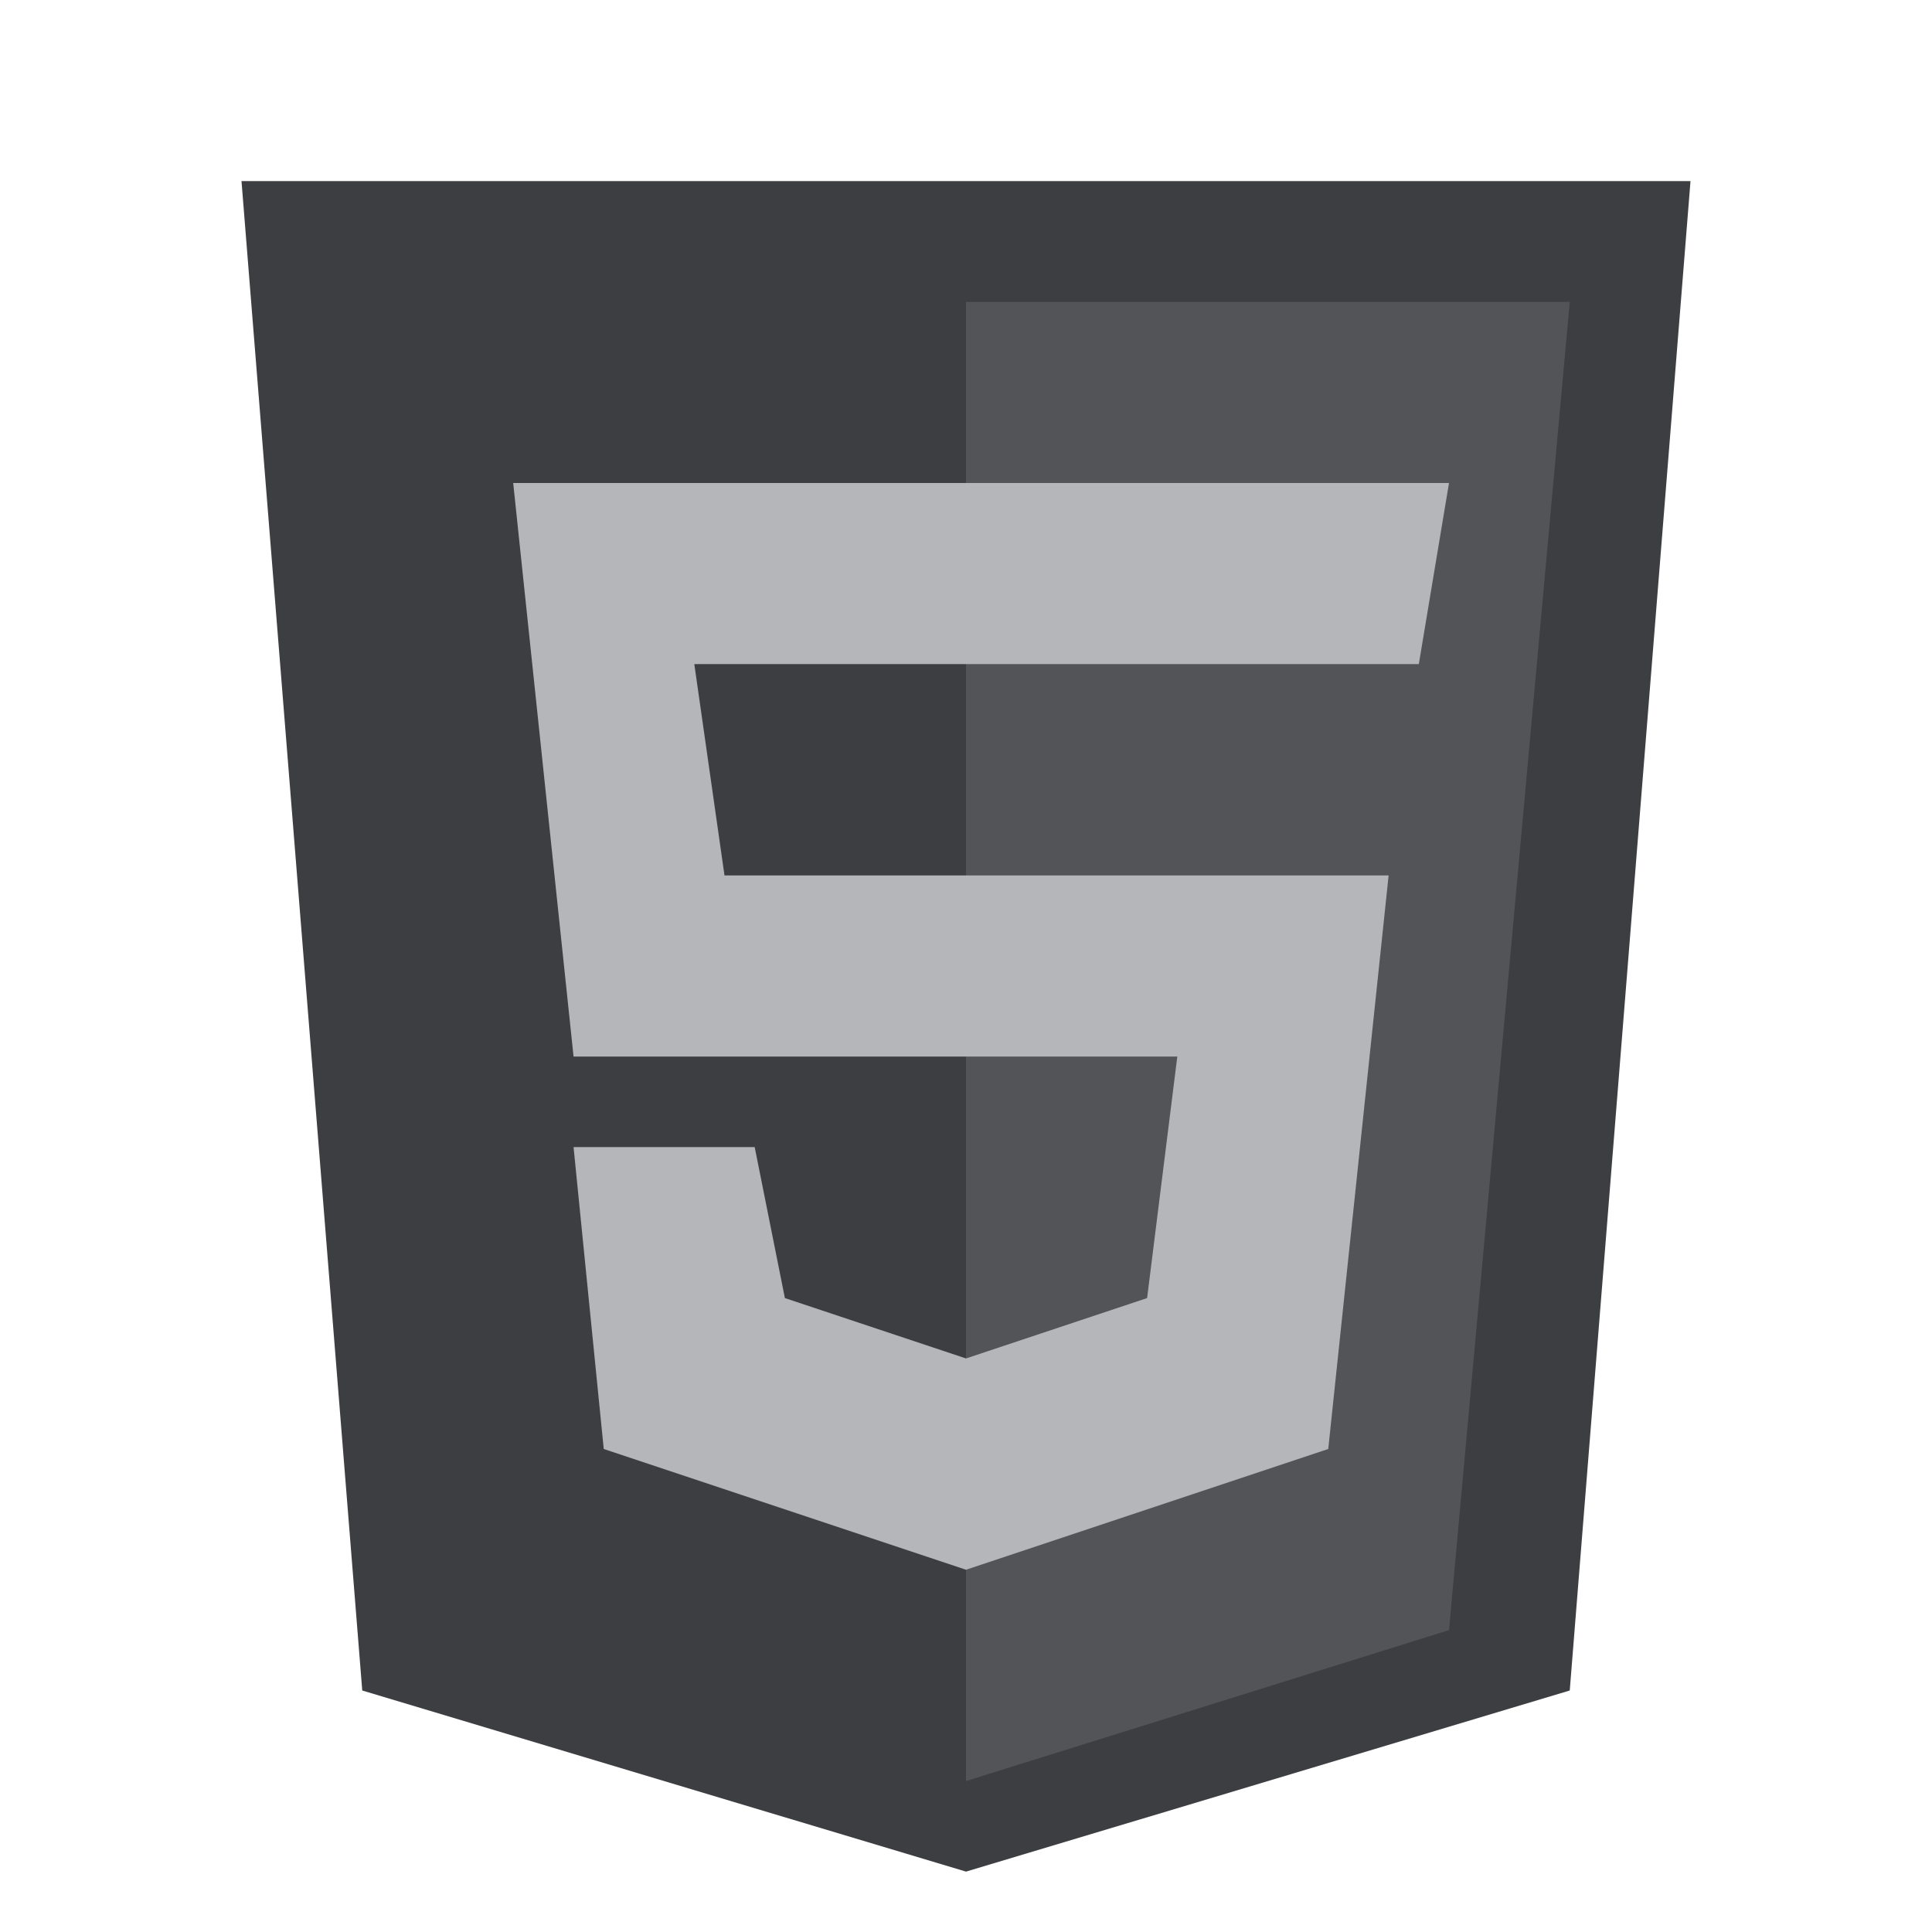 <svg width="110" height="110" viewBox="0 0 110 110" fill="none" xmlns="http://www.w3.org/2000/svg">
<path d="M20.625 96.25L13.75 10.312H96.25L89.375 96.25L55 106.562L20.625 96.25Z" fill="#3D3E42"/>
<path d="M89.375 17.188H55V101.406L82.5 92.812L89.375 17.188Z" fill="#535458"/>
<path d="M32.656 60.156L29.219 27.5H82.5L80.781 37.812H39.531L41.25 49.844H79.062L75.625 82.5L55 89.375L34.375 82.5L32.656 65.312H42.969L44.688 73.906L55 77.344L65.312 73.906L67.031 60.156H32.656Z" fill="#B5B6BA"/>
</svg>
